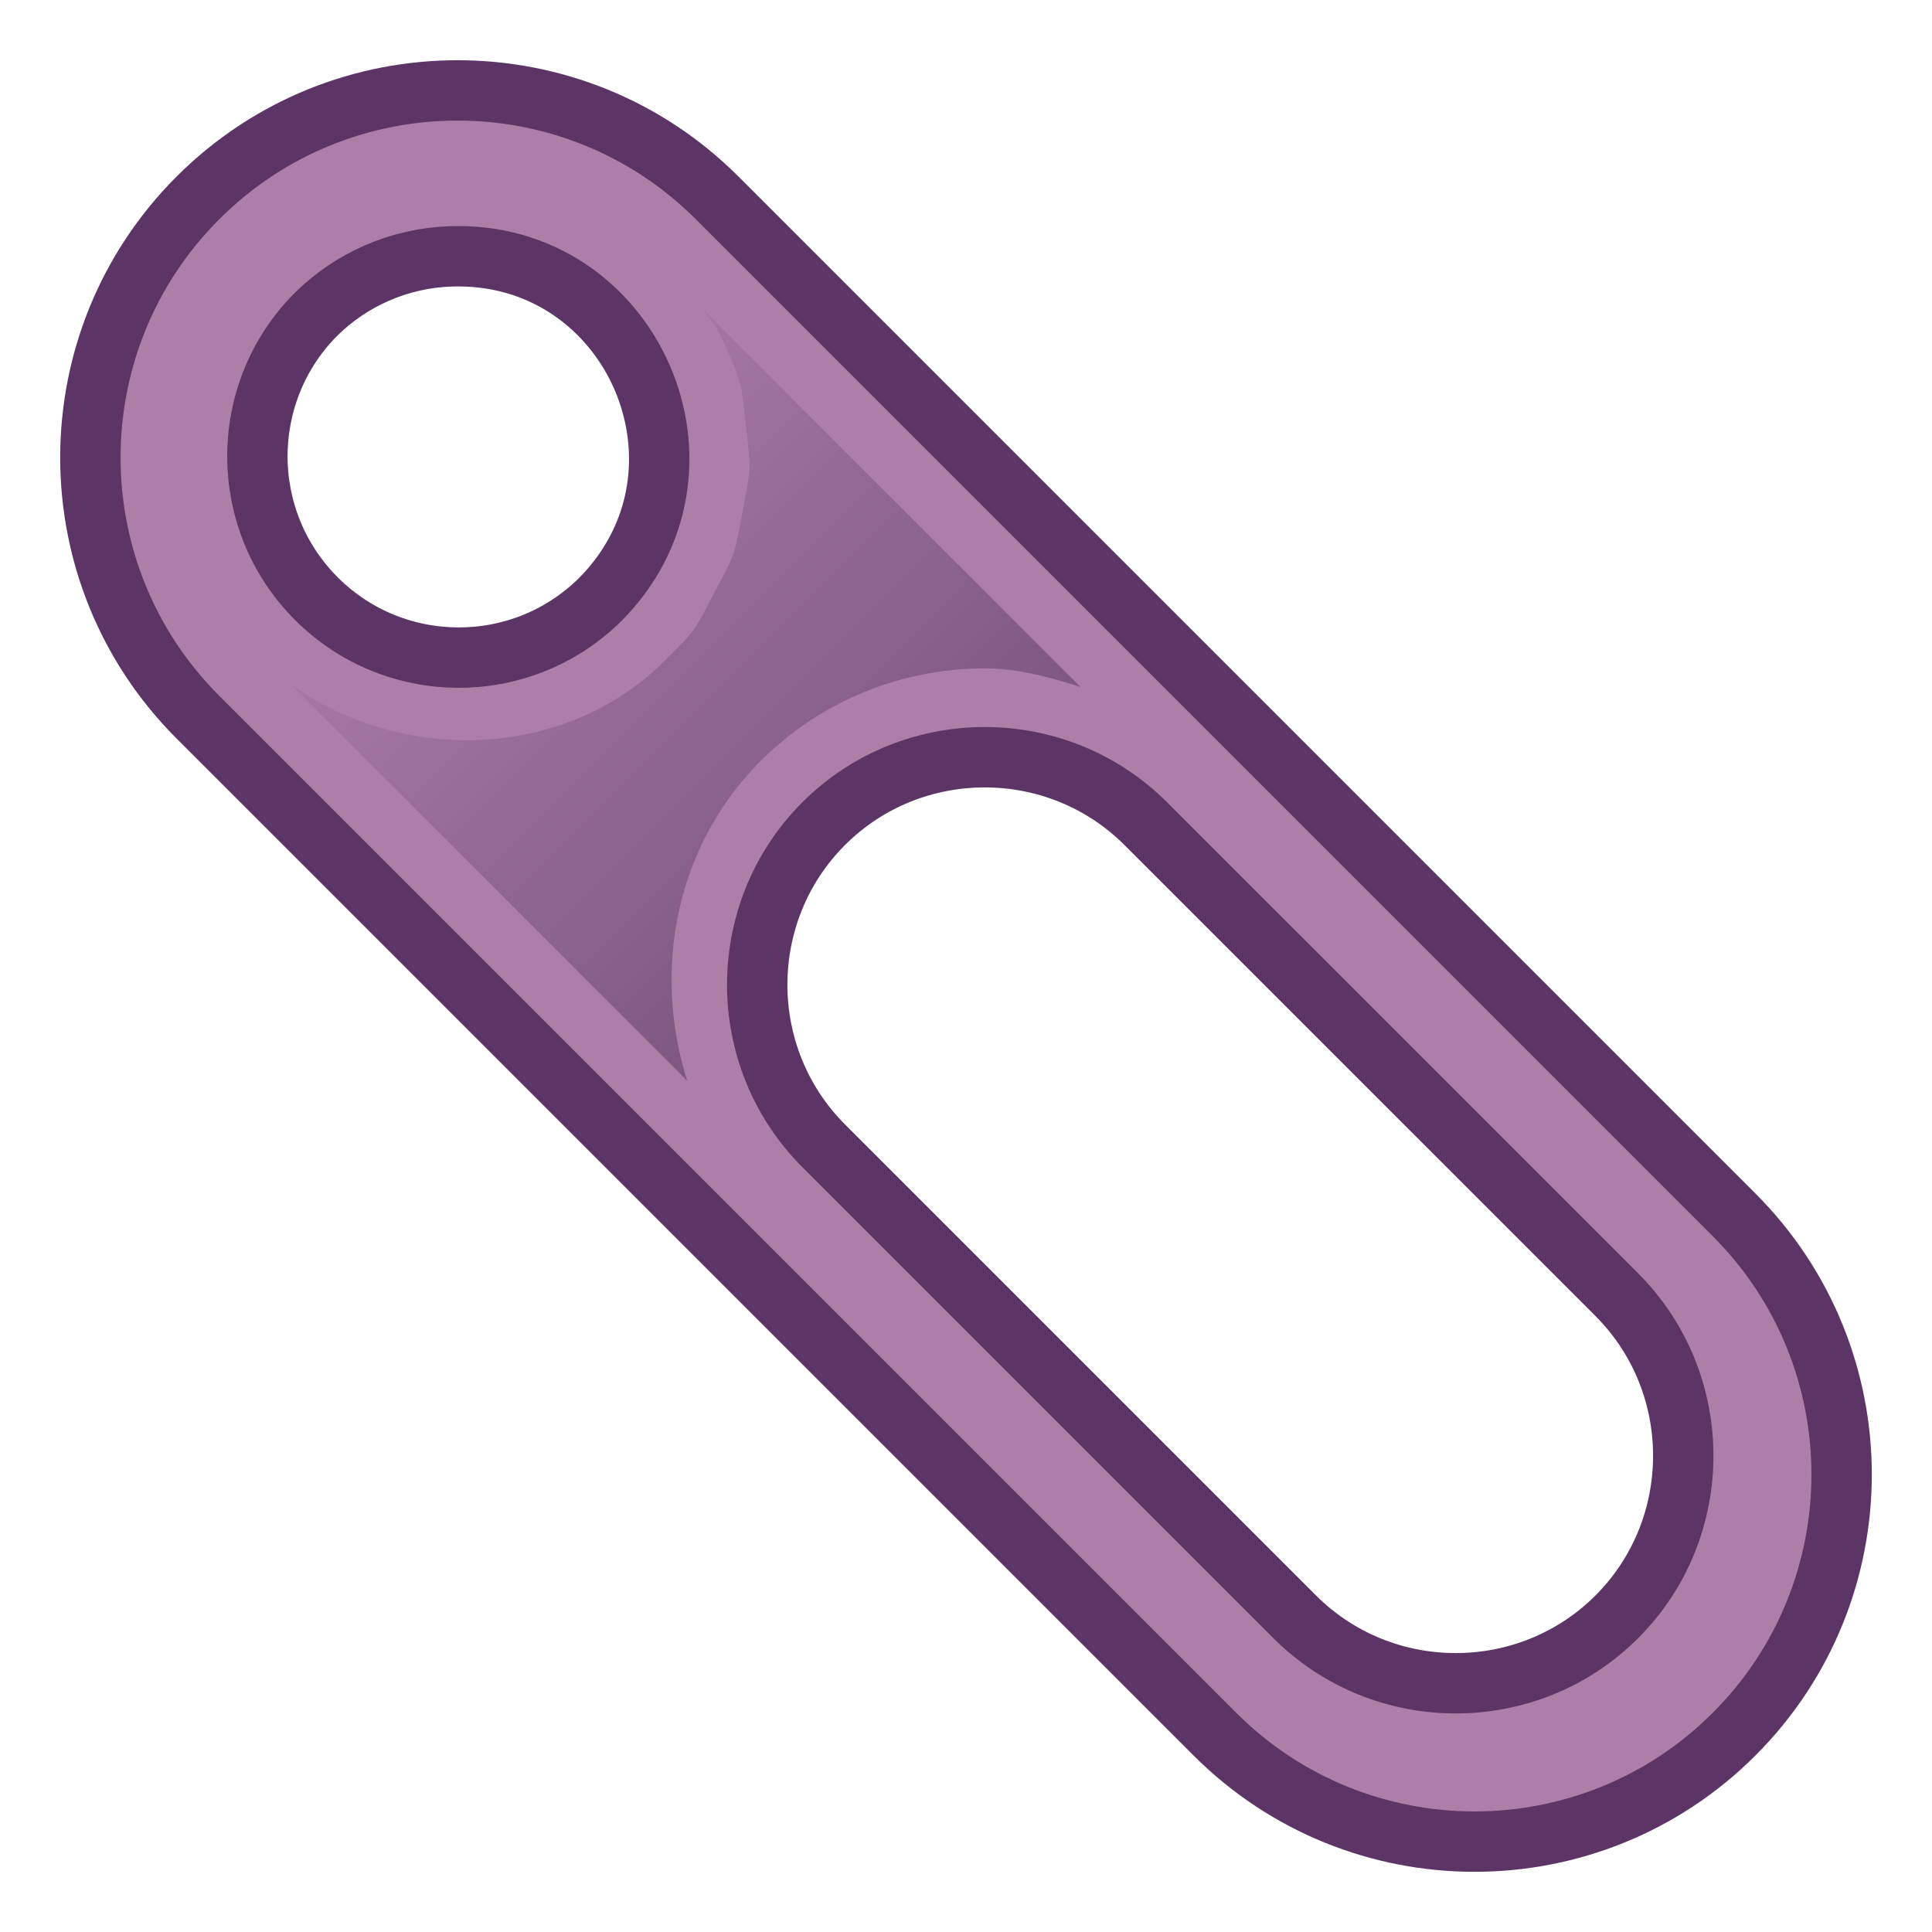 <?xml version="1.0" encoding="UTF-8" standalone="no"?>
<!-- Created with Inkscape (http://www.inkscape.org/) -->

<svg
   width="64"
   height="64"
   viewBox="0 0 64 64"
   version="1.1"
   id="svg1"
   inkscape:version="1.4 (e7c3feb100, 2024-10-09)"
   sodipodi:docname="STR_SLT_SE_ERR.svg"
   xml:space="preserve"
   xmlns:inkscape="http://www.inkscape.org/namespaces/inkscape"
   xmlns:sodipodi="http://sodipodi.sourceforge.net/DTD/sodipodi-0.dtd"
   xmlns:xlink="http://www.w3.org/1999/xlink"
   xmlns="http://www.w3.org/2000/svg"
   xmlns:svg="http://www.w3.org/2000/svg"
   xmlns:rdf="http://www.w3.org/1999/02/22-rdf-syntax-ns#"
   xmlns:cc="http://creativecommons.org/ns#"
   xmlns:dc="http://purl.org/dc/elements/1.1/"><title
     id="title4">Brace - Straight - Slotted - Single End - End Round Round</title><sodipodi:namedview
     id="namedview1"
     pagecolor="#323232"
     bordercolor="#ffffff"
     borderopacity="1"
     inkscape:showpageshadow="0"
     inkscape:pageopacity="0"
     inkscape:pagecheckerboard="1"
     inkscape:deskcolor="#191919"
     inkscape:document-units="px"
     showgrid="true"
     inkscape:zoom="11.313709"
     inkscape:cx="21.655144"
     inkscape:cy="18.252193"
     inkscape:window-width="1894"
     inkscape:window-height="999"
     inkscape:window-x="0"
     inkscape:window-y="0"
     inkscape:window-maximized="1"
     inkscape:current-layer="svg1"
     showguides="true"
     inkscape:lockguides="false"
     guidecolor="#ffff00"
     guideopacity="0.6"
     guidehicolor="#ff00ff"
     guidehiopacity="0.502"><inkscape:grid
       id="grid1"
       units="px"
       originx="0"
       originy="0"
       spacingx="2"
       spacingy="2"
       empcolor="#0099e5"
       empopacity="0.302"
       color="#0099e5"
       opacity="0.149"
       empspacing="4"
       enabled="true"
       visible="true" /><sodipodi:guide
       position="-2,62"
       orientation="0,1"
       id="guide5"
       inkscape:locked="false"
       inkscape:label="top margin"
       inkscape:color="rgb(255,255,0)" /><sodipodi:guide
       position="64,2"
       orientation="0,1"
       id="guide6"
       inkscape:locked="false"
       inkscape:label="bottom margin"
       inkscape:color="rgb(255,255,0)" /><sodipodi:guide
       position="2,-2"
       orientation="-1,0"
       id="guide7"
       inkscape:locked="false"
       inkscape:label="right margin"
       inkscape:color="rgb(255,255,0)" /><sodipodi:guide
       position="62,64"
       orientation="-1,0"
       id="guide8"
       inkscape:locked="false"
       inkscape:label="left margin"
       inkscape:color="rgb(255,255,0)" /><sodipodi:guide
       position="64,64"
       orientation="0.707,-0.707"
       id="guide1"
       inkscape:locked="false" /><sodipodi:guide
       position="6.289,57.718"
       orientation="0.707,-0.707"
       id="guide3"
       inkscape:locked="false" /><sodipodi:guide
       position="27.207,36.803"
       orientation="0.707,-0.707"
       id="guide9"
       inkscape:locked="false" /></sodipodi:namedview><defs
     id="defs1"><linearGradient
       id="linearGradient17"
       inkscape:collect="always"
       inkscape:label="Plum gradient"><stop
         style="stop-color:#ad7fa8;stop-opacity:1;"
         offset="0"
         id="stop17" /><stop
         style="stop-color:#75507b;stop-opacity:1;"
         offset="1"
         id="stop18" /></linearGradient><marker
       id="DistanceX"
       orient="auto"
       refX="0.0"
       refY="0.0"
       style="overflow:visible"><path
         d="M 3,-3 L -3,3 M 0,-5 L  0,5"
         style="stroke:#000000; stroke-width:0.5"
         id="path1-36" /></marker><pattern
       id="Hatch"
       patternUnits="userSpaceOnUse"
       width="8"
       height="8"
       x="0"
       y="0"><path
         d="M8 4 l-4,4"
         stroke="#000000"
         stroke-width="0.25"
         linecap="square"
         id="path2-7" /><path
         d="M6 2 l-4,4"
         stroke="#000000"
         stroke-width="0.25"
         linecap="square"
         id="path3" /><path
         d="M4 0 l-4,4"
         stroke="#000000"
         stroke-width="0.25"
         linecap="square"
         id="path4" /></pattern><symbol
       id="*MODEL_SPACE" /><symbol
       id="*PAPER_SPACE" /><linearGradient
       inkscape:collect="always"
       xlink:href="#linearGradient17"
       id="linearGradient28"
       x1="13.461"
       y1="13.787"
       x2="31.963"
       y2="32.289"
       gradientUnits="userSpaceOnUse" /></defs><path
     id="path8"
     style="display:inline;fill:#ad7fa8;fill-opacity:1;stroke:#5c3566;stroke-width:2;stroke-linecap:square;stroke-linejoin:bevel;stroke-dasharray:none"
     d="m 15.156,2.995 c -3.113,1.747e-4 -6.228,1.188 -8.601,3.562 -4.748,4.748 -4.748,12.451 0,17.199 L 40.244,57.445 c 4.748,4.748 12.453,4.748 17.201,0 4.748,-4.748 4.748,-12.453 0,-17.201 L 23.756,6.555 C 21.382,4.181 18.269,2.995 15.156,2.995 Z m -0.249,5.498 c 6.055,-0.222 9.246,7.091 4.965,11.378 -2.611,2.567 -6.803,2.549 -9.392,-0.04 -2.589,-2.589 -2.607,-6.781 -0.04,-9.392 1.19,-1.189 2.786,-1.884 4.468,-1.946 z M 32.62,25.084 c 1.933,-5.14e-4 3.865,0.733 5.333,2.199 l 0.002,0.002 15.606,15.604 v 0.002 c 2.933,2.935 2.932,7.734 -0.002,10.668 -2.934,2.934 -7.733,2.935 -10.668,0.002 L 27.285,37.955 c -0.002,-0.002 -0.002,-0.002 -0.002,-0.002 -2.933,-2.935 -2.932,-7.734 0.002,-10.668 1.467,-1.467 3.402,-2.201 5.335,-2.201 z"
     inkscape:label="main"
     sodipodi:nodetypes="csssscscccscccccccccccscc" /><path
     id="path10"
     style="display:inline;fill:url(#linearGradient28);fill-opacity:1;stroke:none;stroke-width:2;stroke-dasharray:none"
     inkscape:label="gradient"
     sodipodi:type="inkscape:offset"
     inkscape:radius="-2.9437468"
     inkscape:original="M 15.15625 2.9941406 C 12.043022 2.9943153 8.9285404 4.1827878 6.5546875 6.5566406 C 1.8069817 11.304346 1.8069817 19.008152 6.5546875 23.755859 L 40.244141 57.445312 C 44.991848 62.193018 52.697606 62.193017 57.445312 57.445312 C 62.193017 52.697606 62.193015 44.99185 57.445312 40.244141 L 23.755859 6.5546875 C 21.382006 4.1808346 18.26948 2.9939623 15.15625 2.9941406 z M 14.90625 8.4921875 A 6.6699122 6.6699122 0 0 1 19.871094 19.871094 A 6.6699122 6.6699122 0 0 1 10.439453 10.439453 A 6.6699122 6.6699122 0 0 1 14.90625 8.4921875 z M 32.619141 25.083984 C 34.55254 25.08347 36.48525 25.816755 37.953125 27.283203 C 36.883612 28.354141 36.884901 28.355432 37.955078 27.285156 L 53.560547 42.888672 L 53.560547 42.890625 C 56.493729 45.826088 56.492891 50.624275 53.558594 53.558594 C 50.624267 56.492921 45.826017 56.493818 42.890625 53.560547 L 27.285156 37.955078 C 28.354665 36.885569 28.353404 36.884307 27.283203 37.953125 C 24.350022 35.017662 24.350849 30.219483 27.285156 27.285156 C 28.752317 25.817995 30.685744 25.084494 32.619141 25.083984 z "
     d="m 23.311,10.273 c 0.143,0.254 0.385,0.427 0.652,1.039 0.623,1.428 0.567,1.219 0.742,2.768 0.175,1.549 0.182,1.33 -0.107,2.861 -0.289,1.531 -0.216,1.327 -0.943,2.705 -0.728,1.378 -0.6,1.202 -1.701,2.305 a 2.944,2.944 0 0 1 -0.031,0.031 c -3.294,3.198 -8.627,3.311 -12.293,0.684 L 22.766,35.803 c -1.148,-3.625 -0.416,-7.746 2.438,-10.6 2.035,-2.035 4.739,-3.062 7.416,-3.062 1.077,-2.86e-4 2.136,0.286 3.176,0.617 z" /></svg>
